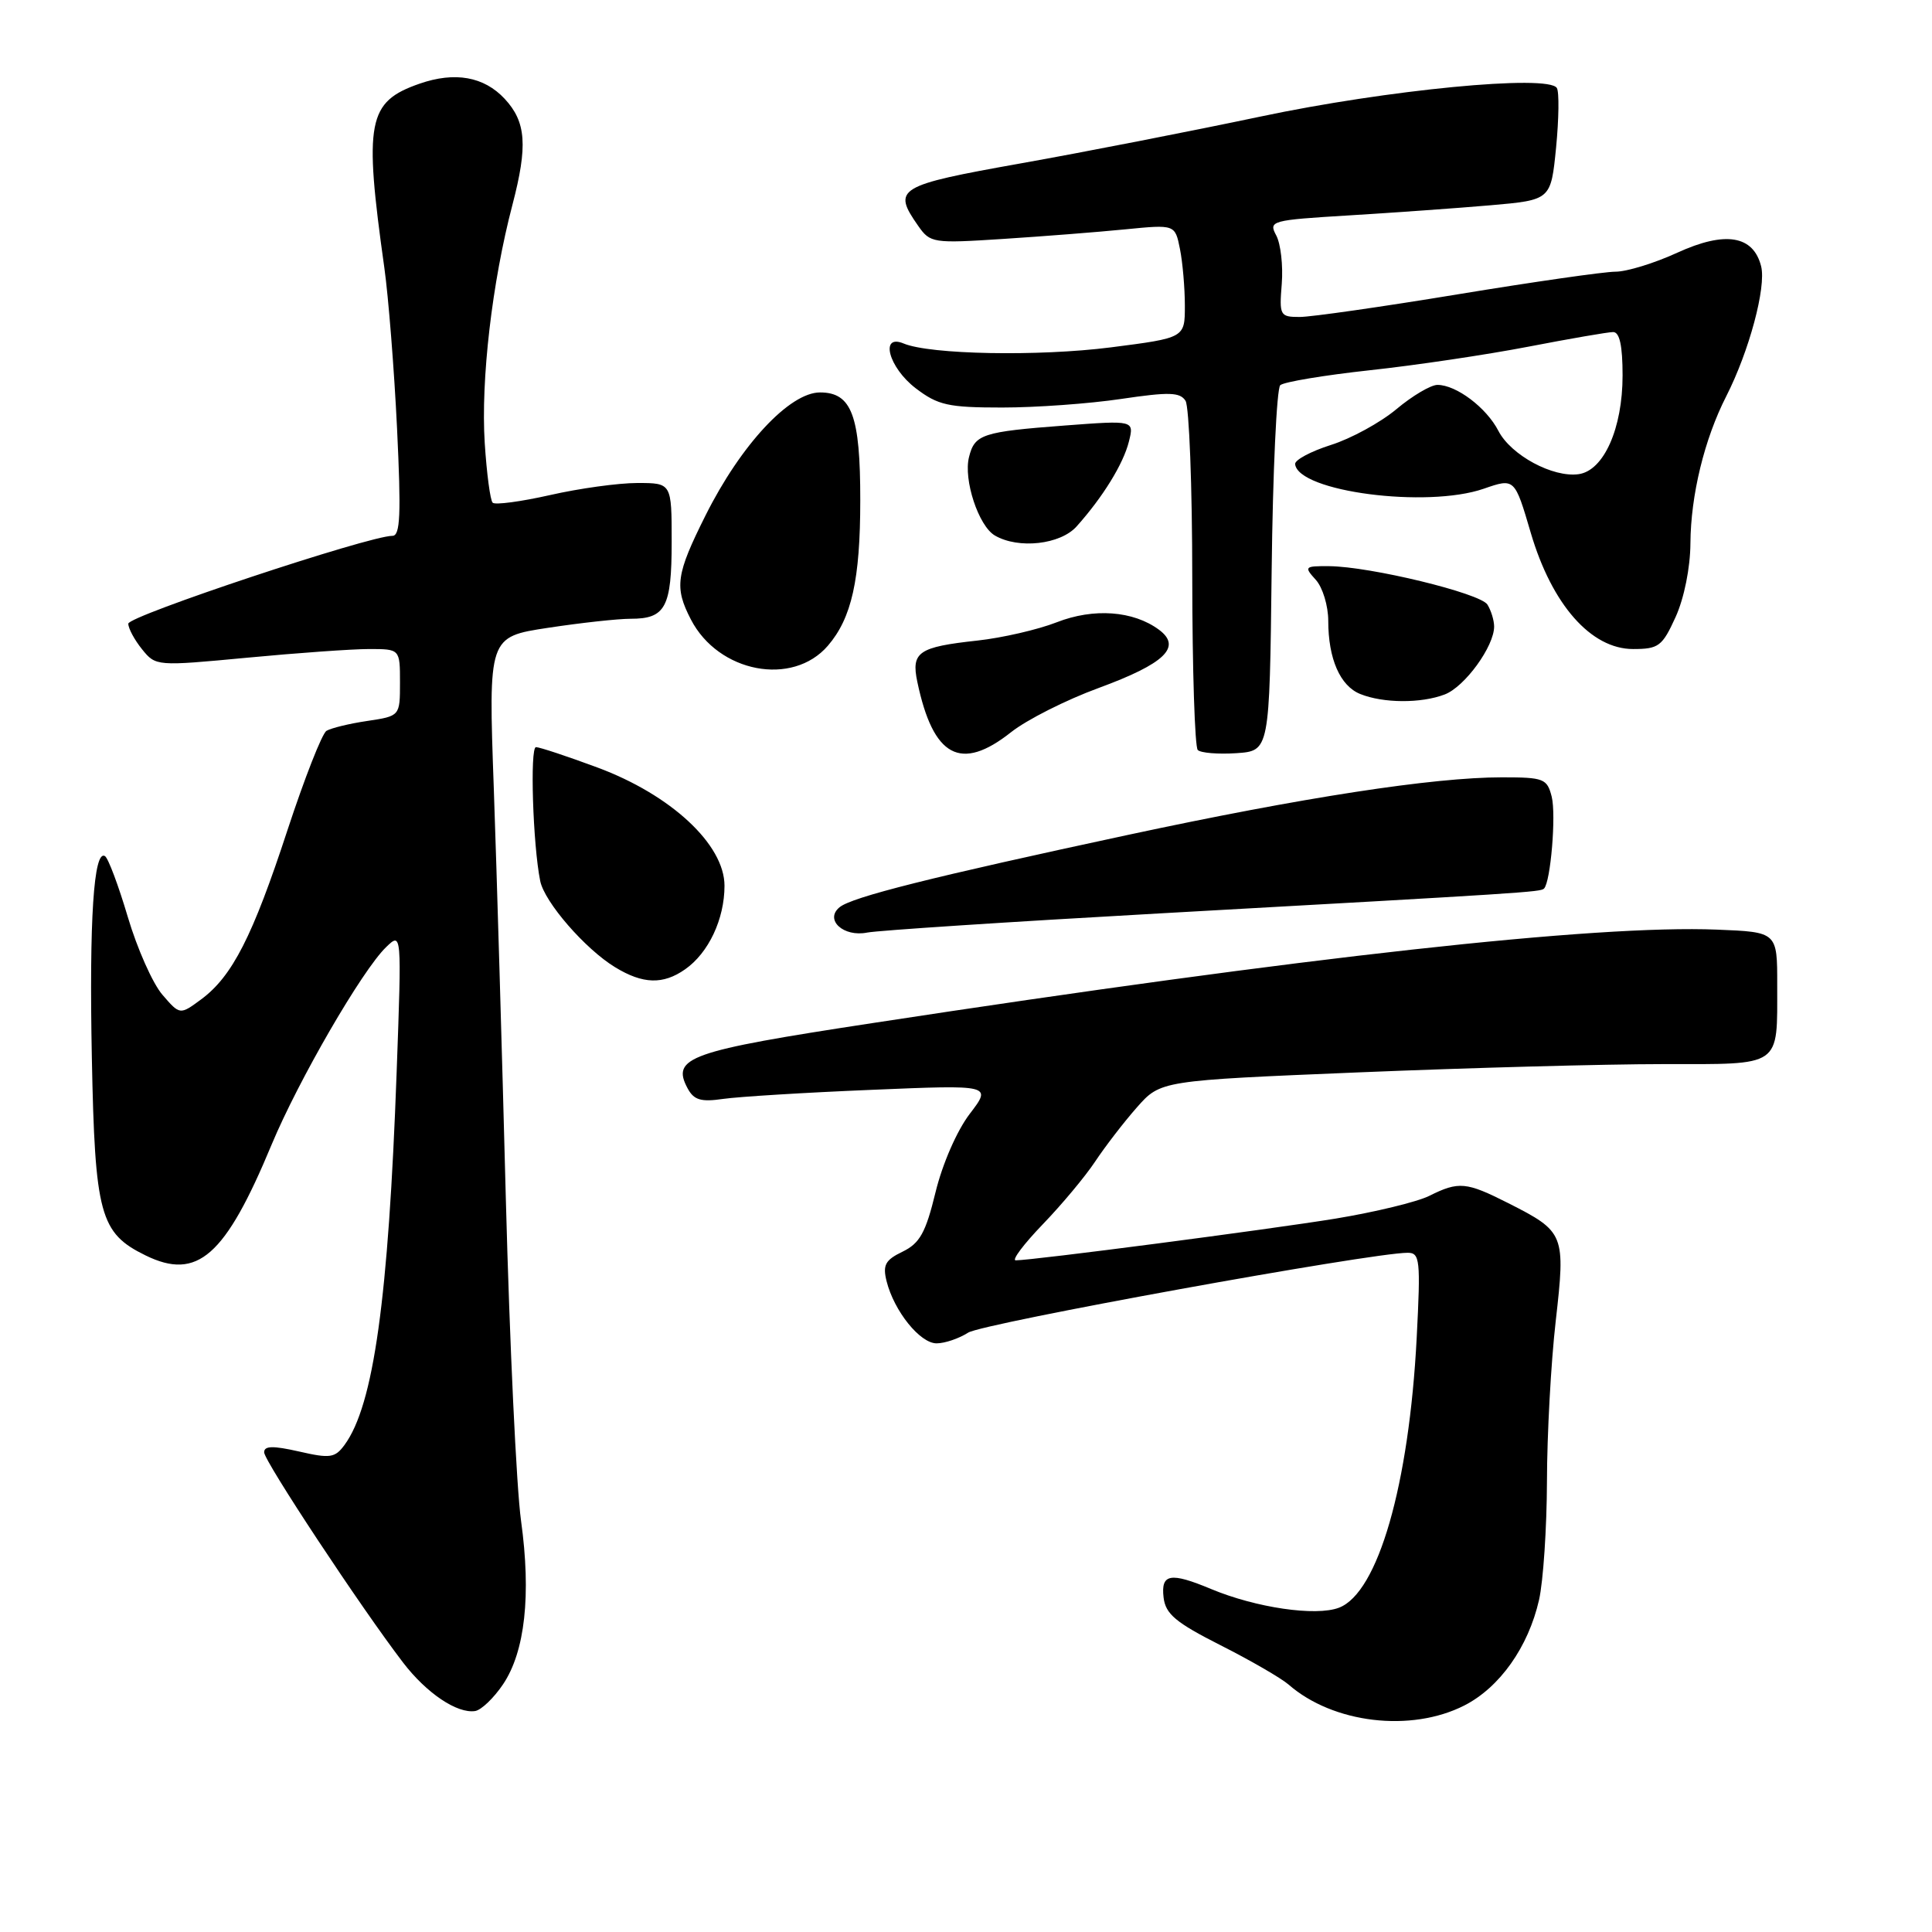 <?xml version="1.0" encoding="UTF-8" standalone="no"?>
<!DOCTYPE svg PUBLIC "-//W3C//DTD SVG 1.1//EN" "http://www.w3.org/Graphics/SVG/1.1/DTD/svg11.dtd" >
<svg xmlns="http://www.w3.org/2000/svg" xmlns:xlink="http://www.w3.org/1999/xlink" version="1.1" viewBox="0 0 256 256">
 <g >
 <path fill="currentColor"
d=" M 194.04 225.98 C 198.72 223.59 202.51 218.24 203.93 212.00 C 204.49 209.53 204.96 202.45 204.98 196.29 C 204.99 190.12 205.51 180.56 206.14 175.06 C 207.45 163.51 207.34 163.22 199.85 159.42 C 194.27 156.60 193.30 156.51 189.38 158.46 C 187.78 159.26 182.19 160.61 176.98 161.47 C 168.09 162.92 136.84 167.00 134.59 167.00 C 134.03 167.00 135.64 164.86 138.15 162.25 C 140.67 159.64 143.81 155.88 145.12 153.90 C 146.43 151.93 148.91 148.70 150.64 146.74 C 153.78 143.18 153.78 143.18 180.16 142.09 C 194.67 141.49 212.74 141.00 220.30 141.00 C 236.24 141.00 235.48 141.53 235.49 130.50 C 235.50 123.50 235.50 123.50 227.50 123.18 C 211.41 122.53 172.99 126.78 115.50 135.58 C 91.26 139.28 88.92 140.11 91.11 144.21 C 91.95 145.77 92.88 146.04 95.83 145.61 C 97.85 145.32 106.69 144.77 115.47 144.41 C 131.44 143.74 131.44 143.74 128.49 147.60 C 126.79 149.83 124.87 154.24 123.96 157.99 C 122.66 163.34 121.88 164.74 119.60 165.85 C 117.30 166.96 116.94 167.62 117.48 169.78 C 118.48 173.74 121.91 178.00 124.10 178.00 C 125.19 178.00 127.07 177.36 128.29 176.58 C 130.20 175.35 181.67 166.00 186.52 166.00 C 188.15 166.00 188.25 166.92 187.72 177.25 C 186.71 196.76 182.59 211.06 177.42 213.03 C 174.35 214.20 166.41 213.03 160.47 210.55 C 155.08 208.30 153.81 208.52 154.18 211.67 C 154.44 213.87 155.78 214.99 161.74 218.01 C 165.72 220.02 169.77 222.37 170.74 223.21 C 176.63 228.36 186.96 229.59 194.04 225.98 Z  M 66.65 223.19 C 69.57 218.86 70.40 211.34 69.04 201.50 C 68.43 197.10 67.53 177.97 67.03 159.00 C 66.54 140.03 65.82 115.48 65.43 104.45 C 64.71 84.39 64.71 84.39 72.61 83.19 C 76.95 82.53 81.87 81.99 83.55 81.99 C 88.18 82.00 89.00 80.48 89.00 71.80 C 89.00 64.00 89.00 64.00 84.45 64.00 C 81.94 64.00 76.74 64.72 72.88 65.60 C 69.02 66.47 65.60 66.93 65.28 66.61 C 64.96 66.30 64.49 62.74 64.23 58.71 C 63.70 50.35 65.20 37.42 67.90 27.14 C 69.95 19.31 69.72 16.15 66.87 13.09 C 64.13 10.15 60.28 9.46 55.59 11.09 C 48.70 13.49 48.20 16.08 50.93 35.50 C 51.47 39.35 52.23 48.91 52.61 56.75 C 53.16 68.16 53.04 71.00 52.00 71.00 C 48.90 71.00 17.00 81.61 17.00 82.64 C 17.00 83.27 17.82 84.79 18.83 86.04 C 20.64 88.28 20.75 88.28 32.74 87.15 C 39.38 86.52 46.66 86.00 48.91 86.00 C 53.00 86.00 53.00 86.00 53.00 90.44 C 53.00 94.88 53.00 94.88 48.67 95.53 C 46.28 95.88 43.85 96.48 43.26 96.84 C 42.67 97.20 40.35 103.13 38.09 110.00 C 33.48 124.08 30.78 129.36 26.67 132.41 C 23.84 134.50 23.84 134.50 21.52 131.81 C 20.24 130.33 18.18 125.70 16.94 121.52 C 15.70 117.34 14.34 113.71 13.91 113.44 C 12.42 112.52 11.81 121.89 12.17 140.14 C 12.58 160.96 13.24 163.39 19.29 166.35 C 26.16 169.71 29.83 166.48 35.99 151.67 C 39.55 143.13 47.99 128.56 51.16 125.50 C 53.23 123.50 53.23 123.50 52.56 142.00 C 51.47 172.12 49.51 186.19 45.66 191.45 C 44.39 193.18 43.75 193.28 39.62 192.33 C 36.17 191.55 35.00 191.57 35.00 192.44 C 35.00 193.59 47.85 213.04 53.41 220.30 C 56.52 224.36 60.58 227.09 62.96 226.72 C 63.77 226.59 65.43 225.00 66.65 223.19 Z  M 90.78 128.44 C 93.89 126.27 96.00 121.78 96.00 117.37 C 96.00 111.91 88.91 105.31 79.14 101.69 C 75.15 100.21 71.50 99.00 71.02 99.00 C 70.20 99.00 70.61 111.95 71.58 116.73 C 72.14 119.53 77.54 125.75 81.50 128.16 C 85.18 130.41 87.86 130.49 90.78 128.44 Z  M 153.50 121.04 C 202.21 118.32 204.14 118.20 204.59 117.74 C 205.47 116.86 206.21 107.98 205.61 105.57 C 205.00 103.17 204.57 103.00 199.02 103.00 C 189.90 103.00 172.62 105.66 149.50 110.62 C 123.37 116.23 112.86 118.87 111.24 120.22 C 109.23 121.88 111.77 124.20 114.91 123.57 C 116.33 123.29 133.70 122.15 153.50 121.04 Z  M 133.97 97.02 C 136.04 95.38 141.26 92.74 145.58 91.16 C 154.36 87.93 156.64 85.73 153.58 83.45 C 150.17 80.92 144.91 80.54 140.01 82.46 C 137.53 83.43 132.80 84.52 129.50 84.88 C 121.69 85.73 120.72 86.40 121.55 90.35 C 123.65 100.34 127.30 102.30 133.97 97.02 Z  M 168.50 75.66 C 168.65 62.55 169.17 51.47 169.64 51.04 C 170.11 50.61 175.45 49.72 181.50 49.06 C 187.55 48.41 197.00 47.00 202.50 45.94 C 208.00 44.88 213.06 44.00 213.75 44.00 C 214.61 44.00 215.00 45.81 215.00 49.75 C 215.00 56.77 212.51 62.36 209.18 62.83 C 205.77 63.31 200.22 60.32 198.55 57.10 C 196.96 54.01 192.96 51.00 190.47 51.00 C 189.59 51.00 187.14 52.45 185.04 54.21 C 182.93 55.98 179.02 58.12 176.35 58.96 C 173.68 59.81 171.55 60.95 171.61 61.50 C 172.02 65.15 189.06 67.37 196.60 64.76 C 200.70 63.34 200.70 63.34 202.84 70.62 C 205.64 80.12 210.82 86.00 216.39 86.00 C 219.78 86.00 220.26 85.64 222.03 81.75 C 223.16 79.25 223.97 75.23 223.99 72.00 C 224.03 65.61 225.84 58.18 228.74 52.50 C 231.77 46.55 234.05 38.06 233.36 35.29 C 232.33 31.19 228.60 30.58 222.26 33.48 C 219.24 34.87 215.55 36.00 214.07 36.00 C 212.59 36.00 203.18 37.35 193.16 39.00 C 183.15 40.65 173.72 42.00 172.22 42.00 C 169.60 42.00 169.50 41.81 169.84 37.61 C 170.03 35.19 169.70 32.31 169.11 31.20 C 168.07 29.26 168.41 29.17 178.77 28.54 C 184.67 28.18 193.10 27.58 197.50 27.20 C 205.50 26.50 205.50 26.50 206.19 19.55 C 206.56 15.73 206.61 12.18 206.29 11.66 C 205.16 9.83 183.82 11.89 167.00 15.45 C 157.93 17.36 143.64 20.16 135.25 21.65 C 118.87 24.57 118.20 24.98 121.66 29.92 C 123.26 32.21 123.62 32.26 132.91 31.66 C 138.18 31.32 145.47 30.75 149.10 30.39 C 155.70 29.74 155.70 29.74 156.35 32.99 C 156.71 34.79 157.00 38.17 157.00 40.51 C 157.00 44.77 157.00 44.77 147.18 46.03 C 137.59 47.25 123.25 46.98 119.75 45.52 C 116.53 44.17 117.75 48.71 121.34 51.45 C 124.29 53.70 125.65 54.00 132.80 54.00 C 137.27 54.00 144.36 53.49 148.57 52.86 C 154.91 51.92 156.36 51.96 157.09 53.11 C 157.57 53.88 157.98 64.44 157.98 76.58 C 157.99 88.73 158.32 98.99 158.71 99.38 C 159.10 99.77 161.40 99.96 163.82 99.80 C 168.22 99.50 168.22 99.50 168.50 75.66 Z  M 191.43 92.02 C 194.09 91.01 198.00 85.63 197.98 83.00 C 197.97 82.17 197.57 80.88 197.09 80.11 C 196.13 78.60 181.55 75.06 176.10 75.02 C 172.86 75.00 172.77 75.09 174.35 76.83 C 175.26 77.83 176.00 80.28 176.00 82.26 C 176.00 87.29 177.57 90.89 180.24 91.96 C 183.28 93.19 188.30 93.22 191.43 92.02 Z  M 109.70 85.56 C 112.85 81.90 113.99 76.81 113.99 66.30 C 114.00 55.06 112.86 52.00 108.66 52.00 C 104.63 52.00 98.18 58.92 93.50 68.27 C 89.57 76.12 89.33 77.81 91.55 82.09 C 95.19 89.13 105.01 91.01 109.70 85.56 Z  M 142.66 69.75 C 146.14 65.86 148.84 61.48 149.58 58.53 C 150.29 55.69 150.29 55.69 141.13 56.38 C 130.16 57.21 129.15 57.54 128.40 60.56 C 127.64 63.56 129.66 69.70 131.83 70.96 C 134.95 72.78 140.51 72.16 142.66 69.75 Z "/>
</g>
</svg>